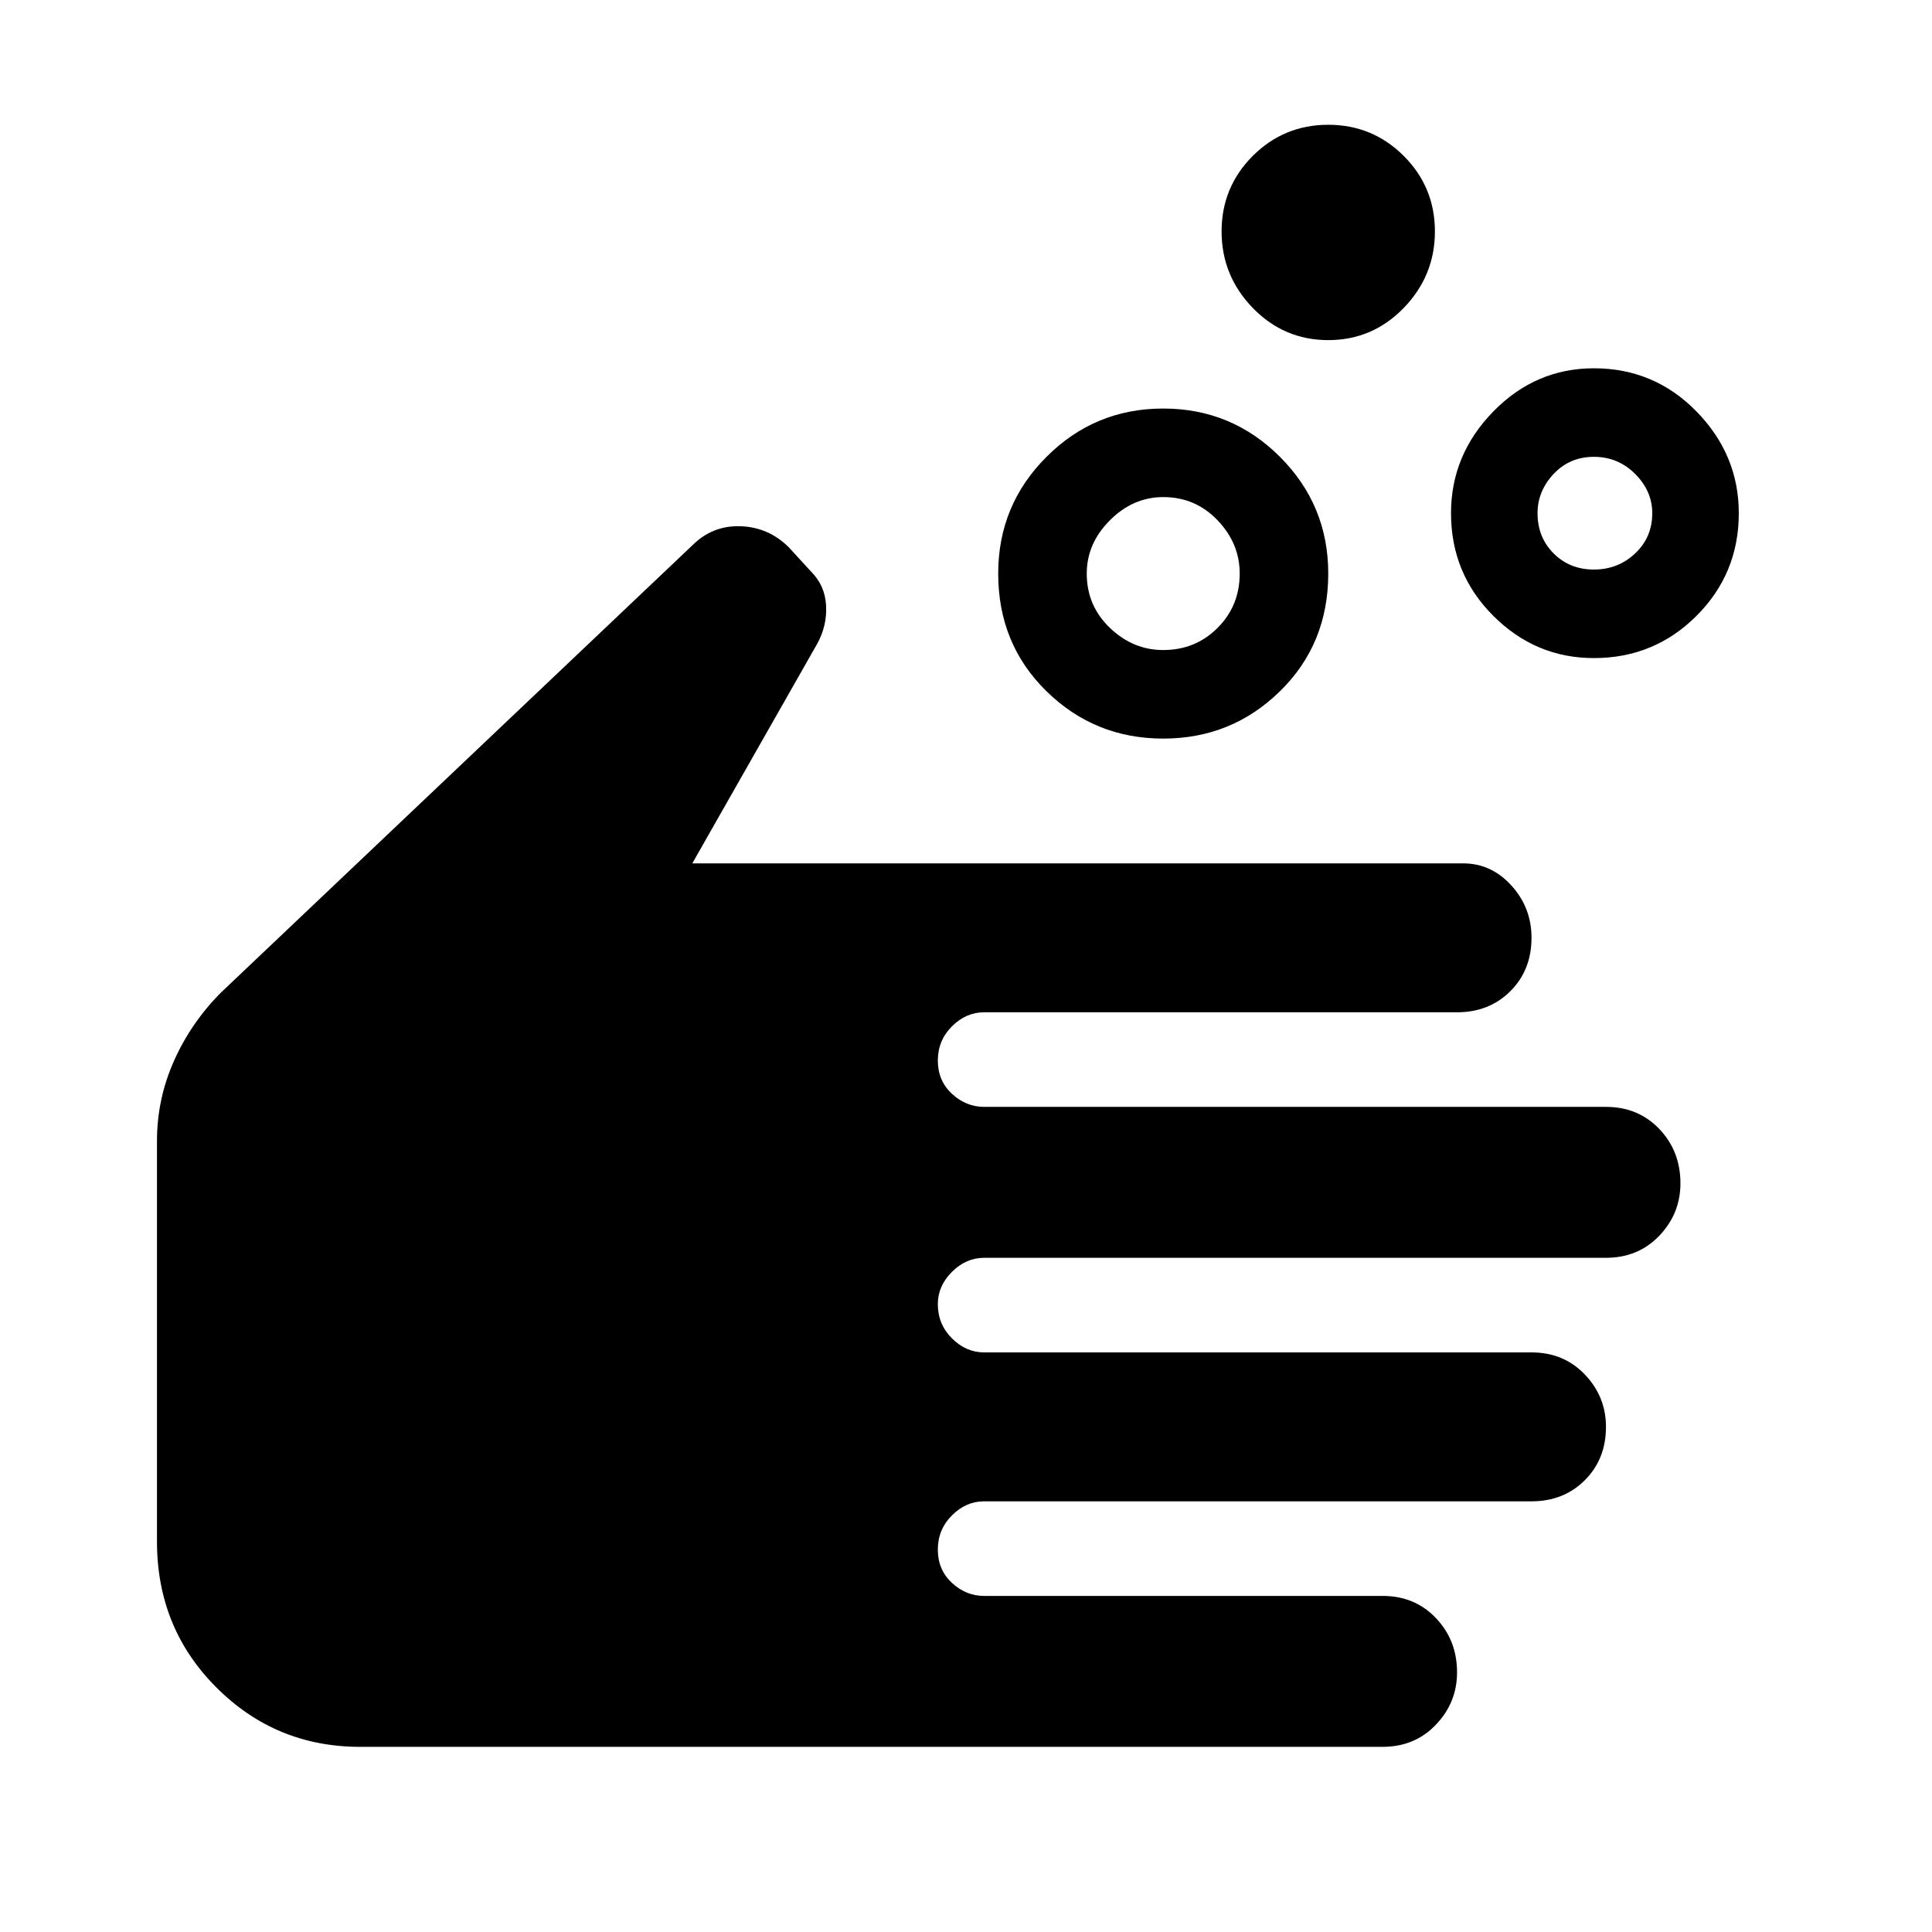 <svg xmlns="http://www.w3.org/2000/svg" height="24" width="24"><path d="M14.45 8.075Q14.85 8.075 15.125 7.8Q15.4 7.525 15.4 7.125Q15.4 6.75 15.125 6.463Q14.85 6.175 14.45 6.175Q14.075 6.175 13.788 6.463Q13.5 6.75 13.5 7.125Q13.5 7.525 13.788 7.8Q14.075 8.075 14.45 8.075ZM14.45 9.175Q13.6 9.175 13 8.587Q12.4 8 12.4 7.125Q12.4 6.275 13 5.675Q13.6 5.075 14.45 5.075Q15.3 5.075 15.9 5.675Q16.5 6.275 16.5 7.125Q16.5 8 15.9 8.587Q15.3 9.175 14.45 9.175ZM19.8 7.075Q20.1 7.075 20.312 6.875Q20.525 6.675 20.525 6.375Q20.525 6.1 20.312 5.887Q20.1 5.675 19.8 5.675Q19.5 5.675 19.3 5.887Q19.1 6.1 19.1 6.375Q19.1 6.675 19.3 6.875Q19.5 7.075 19.8 7.075ZM19.8 8.175Q19.075 8.175 18.55 7.65Q18.025 7.125 18.025 6.375Q18.025 5.65 18.55 5.112Q19.075 4.575 19.8 4.575Q20.55 4.575 21.075 5.112Q21.6 5.65 21.6 6.375Q21.6 7.125 21.075 7.65Q20.55 8.175 19.8 8.175ZM16.5 4.225Q15.95 4.225 15.562 3.825Q15.175 3.425 15.175 2.875Q15.175 2.325 15.562 1.937Q15.95 1.55 16.5 1.55Q17.05 1.55 17.438 1.937Q17.825 2.325 17.825 2.875Q17.825 3.425 17.438 3.825Q17.05 4.225 16.5 4.225ZM4.475 21.7Q3.425 21.7 2.688 20.962Q1.95 20.225 1.95 19.15V14.175Q1.95 13.65 2.163 13.175Q2.375 12.7 2.75 12.325L8.6 6.775Q8.85 6.525 9.2 6.537Q9.55 6.55 9.8 6.8L10.075 7.1Q10.25 7.275 10.262 7.525Q10.275 7.775 10.15 8L8.6 10.725H18.175Q18.525 10.725 18.775 11Q19.025 11.275 19.025 11.65Q19.025 12.05 18.763 12.312Q18.5 12.575 18.1 12.575H12.225Q12 12.575 11.825 12.75Q11.65 12.925 11.65 13.175Q11.65 13.425 11.825 13.587Q12 13.75 12.225 13.75H19.95Q20.35 13.75 20.613 14.025Q20.875 14.3 20.875 14.7Q20.875 15.075 20.613 15.35Q20.35 15.625 19.95 15.625H12.225Q12 15.625 11.825 15.8Q11.65 15.975 11.65 16.2Q11.65 16.45 11.825 16.625Q12 16.8 12.225 16.8H19.025Q19.425 16.8 19.688 17.075Q19.95 17.35 19.95 17.725Q19.95 18.125 19.688 18.387Q19.425 18.65 19.025 18.65H12.225Q12 18.65 11.825 18.825Q11.65 19 11.65 19.25Q11.65 19.5 11.825 19.663Q12 19.825 12.225 19.825H17.175Q17.575 19.825 17.837 20.1Q18.1 20.375 18.1 20.775Q18.1 21.15 17.837 21.425Q17.575 21.7 17.175 21.7Z"/></svg>